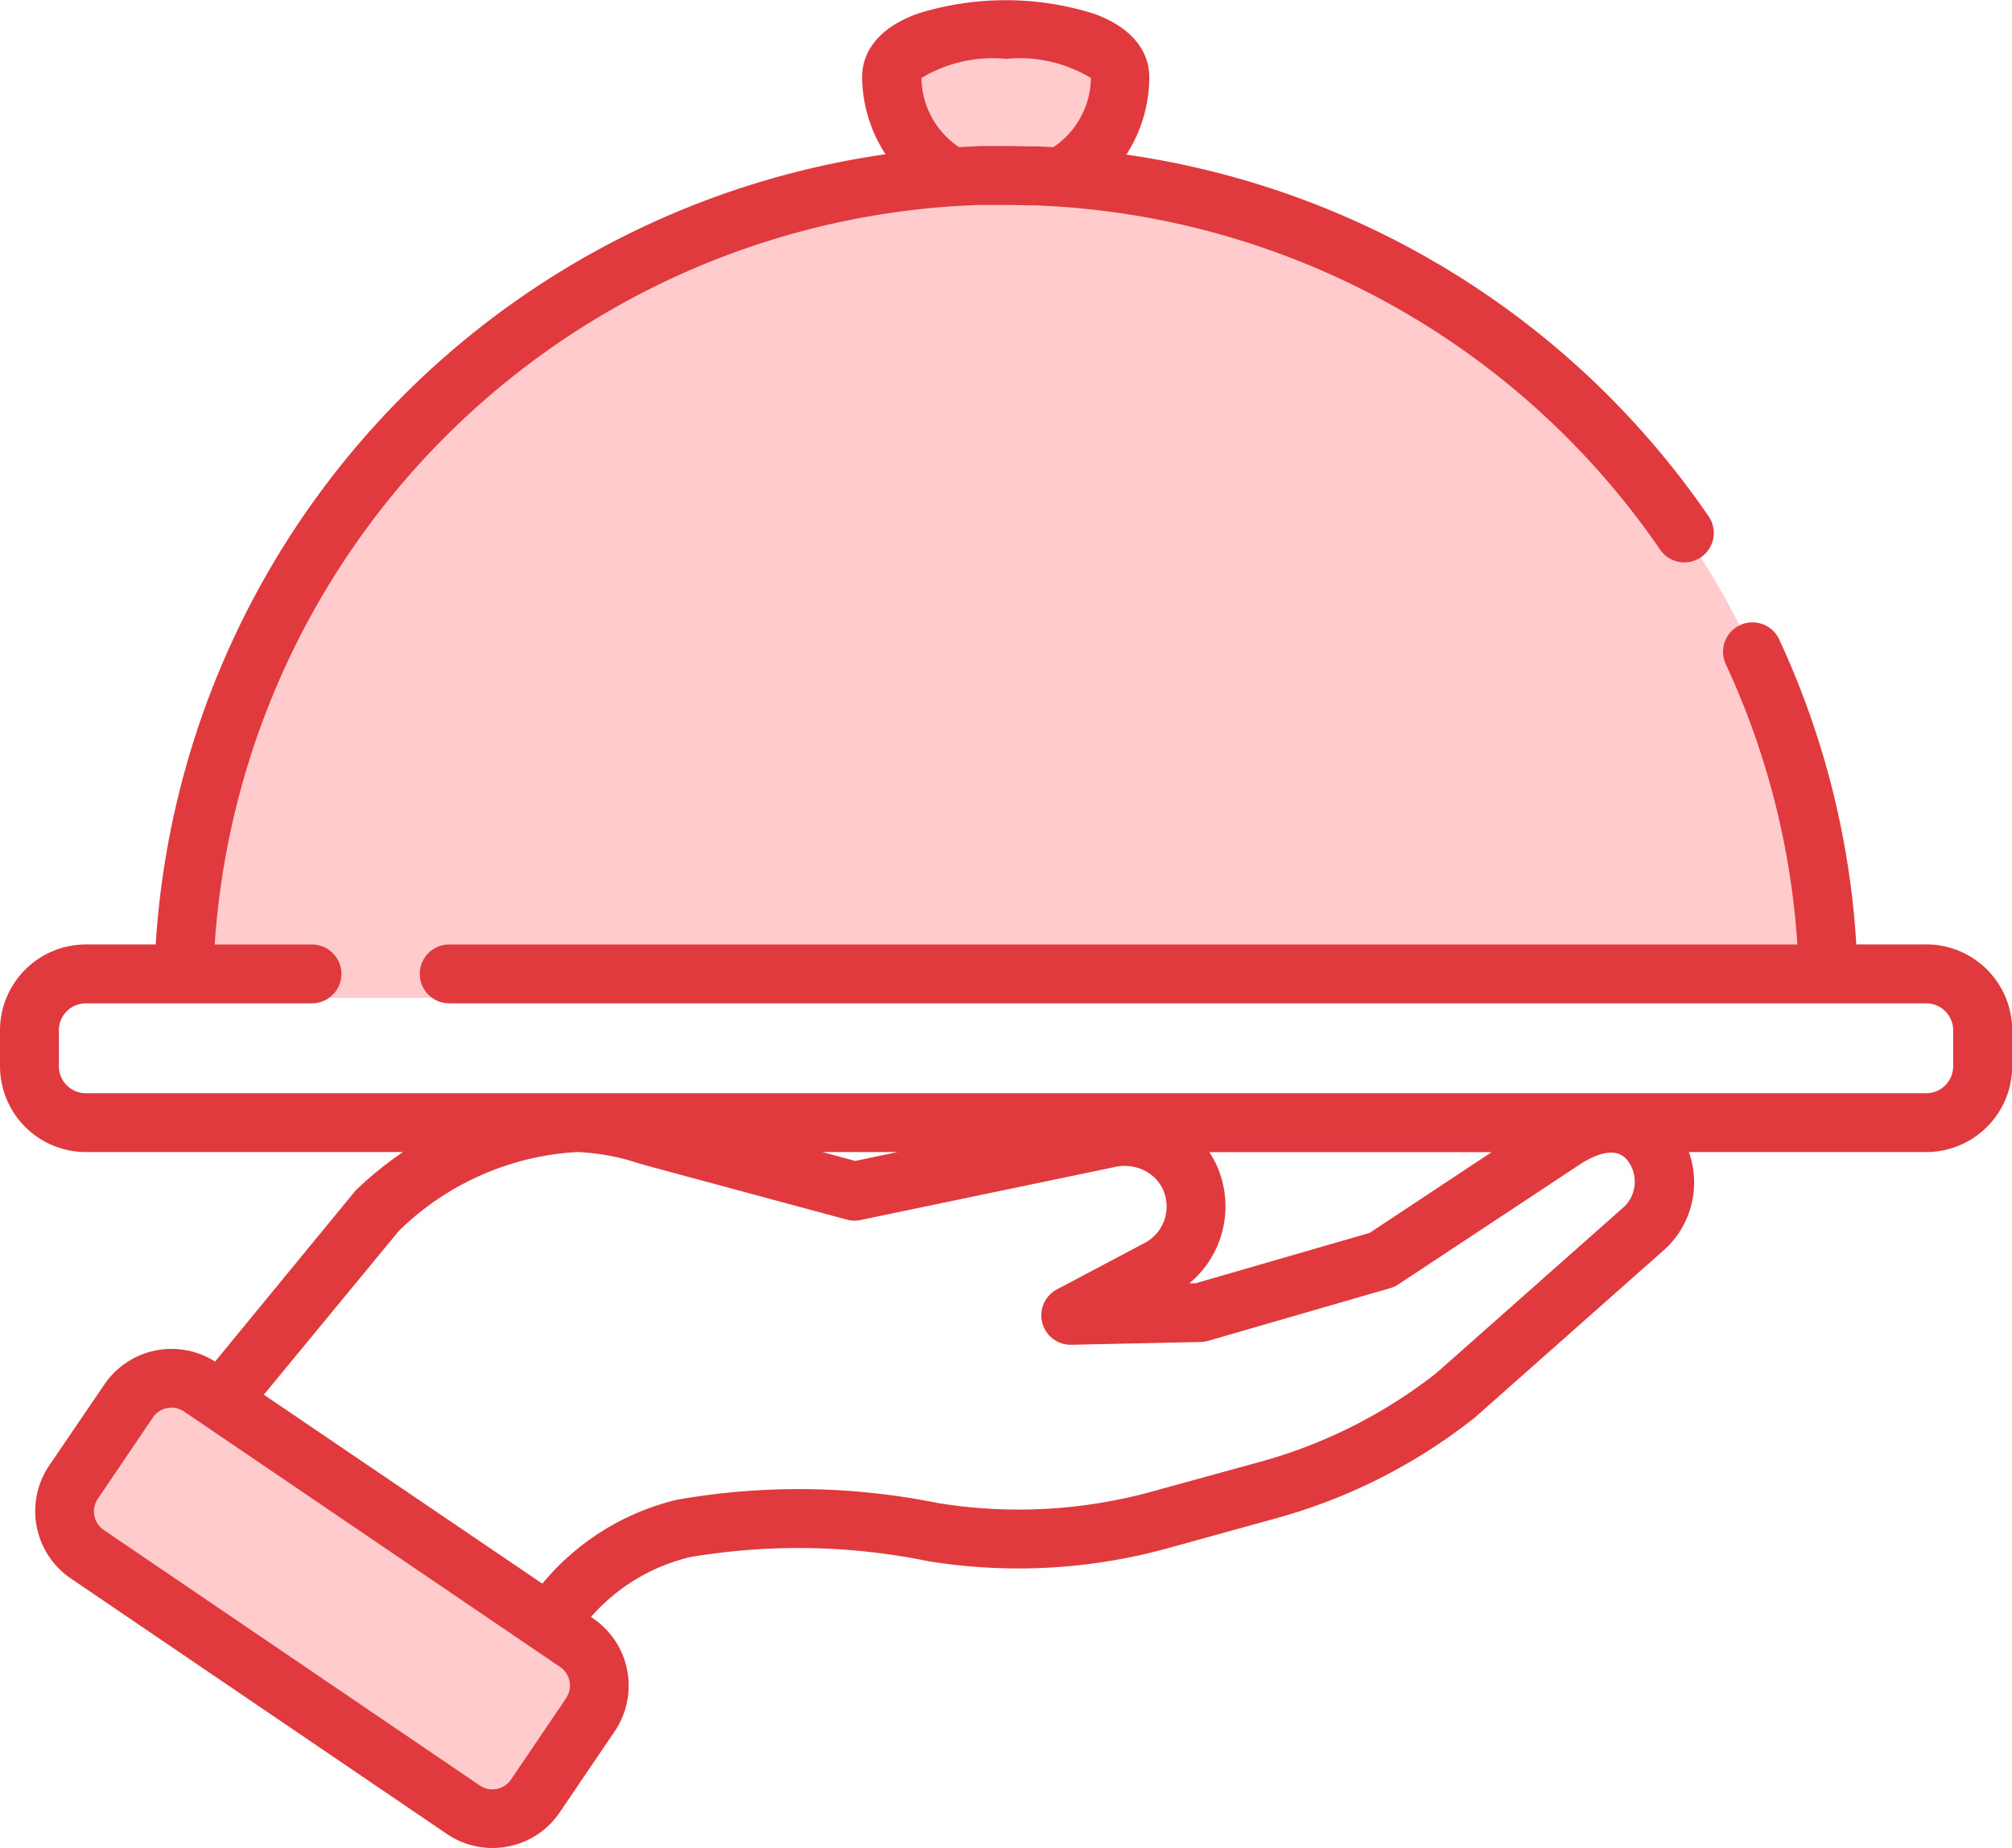 <svg xmlns="http://www.w3.org/2000/svg" width="33.173" height="30.466" viewBox="0 0 33.173 30.466"><defs><style>.a{fill:#ffcbcc;}.b{fill:#e03a3e;}</style></defs><g transform="translate(0 0)"><path class="a" d="M230.717,8.271a1.882,1.882,0,0,1-3.764,0C226.953,7.231,230.717,7.231,230.717,8.271Zm0,0" transform="translate(-212.248 -7.006)"/><path class="a" d="M60.231,44.574A13.563,13.563,0,0,0,46.668,58.137H73.794A13.563,13.563,0,0,0,60.231,44.574Zm0,0" transform="translate(-43.644 -41.686)"/><path class="a" d="M24.872,355.058l-6.2-4.212a.855.855,0,0,0-1.188.228l-.906,1.336a.855.855,0,0,0,.227,1.187l6.2,4.212a.855.855,0,0,0,1.188-.228l.906-1.336A.855.855,0,0,0,24.872,355.058Zm0,0" transform="translate(-15.366 -327.976)"/><path class="b" d="M31.758,15.57H30.606a13.908,13.908,0,0,0-1.272-5.029.485.485,0,1,0-.88.409,12.946,12.946,0,0,1,1.18,4.621H7.406a.485.485,0,1,0,0,.97H31.758a.445.445,0,0,1,.445.445v.592a.445.445,0,0,1-.445.445H1.416a.445.445,0,0,1-.445-.445v-.592a.445.445,0,0,1,.445-.445H5.144a.485.485,0,1,0,0-.97H3.54A13.076,13.076,0,0,1,15.714,3.4h.005q.2-.013.392-.02l.077,0,.137,0c.087,0,.174,0,.261,0,.116,0,.232,0,.347.005l.1,0c.089,0,.178.008.267.012l.141.008a13.086,13.086,0,0,1,9.93,5.656.485.485,0,1,0,.8-.549,14.058,14.058,0,0,0-9.6-5.963,2.363,2.363,0,0,0,.378-1.281c0-.264-.118-.75-.906-1.04a4.864,4.864,0,0,0-2.923,0c-.788.29-.906.776-.906,1.04A2.366,2.366,0,0,0,14.6,2.543,14.051,14.051,0,0,0,2.567,15.57H1.416A1.418,1.418,0,0,0,0,16.985v.592a1.417,1.417,0,0,0,1.416,1.416H6.643a6.012,6.012,0,0,0-.745.6l-.01.009a.44.44,0,0,0-.042.045l-2.3,2.8a1.338,1.338,0,0,0-1.826.379L.811,24.161a1.342,1.342,0,0,0,.356,1.861l6.2,4.212a1.331,1.331,0,0,0,.75.232,1.362,1.362,0,0,0,.255-.024,1.331,1.331,0,0,0,.857-.564l.906-1.336a1.342,1.342,0,0,0-.356-1.861l-.035-.024a3.137,3.137,0,0,1,1.633-.986,10.664,10.664,0,0,1,3.923.066,9.27,9.27,0,0,0,3.955-.213l1.787-.494A9.2,9.2,0,0,0,24.3,23.383l.022-.018,3.068-2.717a1.5,1.5,0,0,0,.456-1.655h3.914a1.417,1.417,0,0,0,1.416-1.416v-.592a1.417,1.417,0,0,0-1.416-1.416ZM16.587.971a2.273,2.273,0,0,1,1.4.315,1.4,1.4,0,0,1-.618,1.14l-.283-.013-.095,0c-.135,0-.269-.006-.4-.006-.093,0-.188,0-.283,0l-.139,0L16,2.416l-.19.009a1.4,1.4,0,0,1-.618-1.139,2.273,2.273,0,0,1,1.4-.315Zm3.48,18.257a1.6,1.6,0,0,0-.128-.234h4.655l-2.013,1.332-2.869.83-.1,0A1.651,1.651,0,0,0,20.067,19.227ZM14.8,18.993l-.7.146-.541-.146ZM9.332,28l-.906,1.336a.37.37,0,0,1-.514.1l-6.2-4.212a.37.37,0,0,1-.1-.513L2.52,23.37a.369.369,0,0,1,.514-.1l.335.227h0l5.865,3.984a.37.37,0,0,1,.1.514Zm17.46-8.115a.427.427,0,0,0-.034.027l-3.071,2.72a8.235,8.235,0,0,1-2.9,1.465L19,24.588a8.285,8.285,0,0,1-3.538.191,11.554,11.554,0,0,0-4.3-.054,4.122,4.122,0,0,0-2.22,1.383L4.35,22.993l2.226-2.7a4.568,4.568,0,0,1,2.932-1.3h.02a3.658,3.658,0,0,1,1.008.188l.214.059,3.213.867a.485.485,0,0,0,.226.006l4.208-.877a.723.723,0,0,1,.55.107.651.651,0,0,1,.231.276.679.679,0,0,1-.314.877l-1.436.76a.485.485,0,0,0,.238.914l2.13-.046a.489.489,0,0,0,.124-.019l3-.868a.486.486,0,0,0,.133-.061l3.027-2c.254-.157.592-.286.772-.021a.578.578,0,0,1-.063.73Zm0,0" transform="translate(0 0)"/></g></svg>